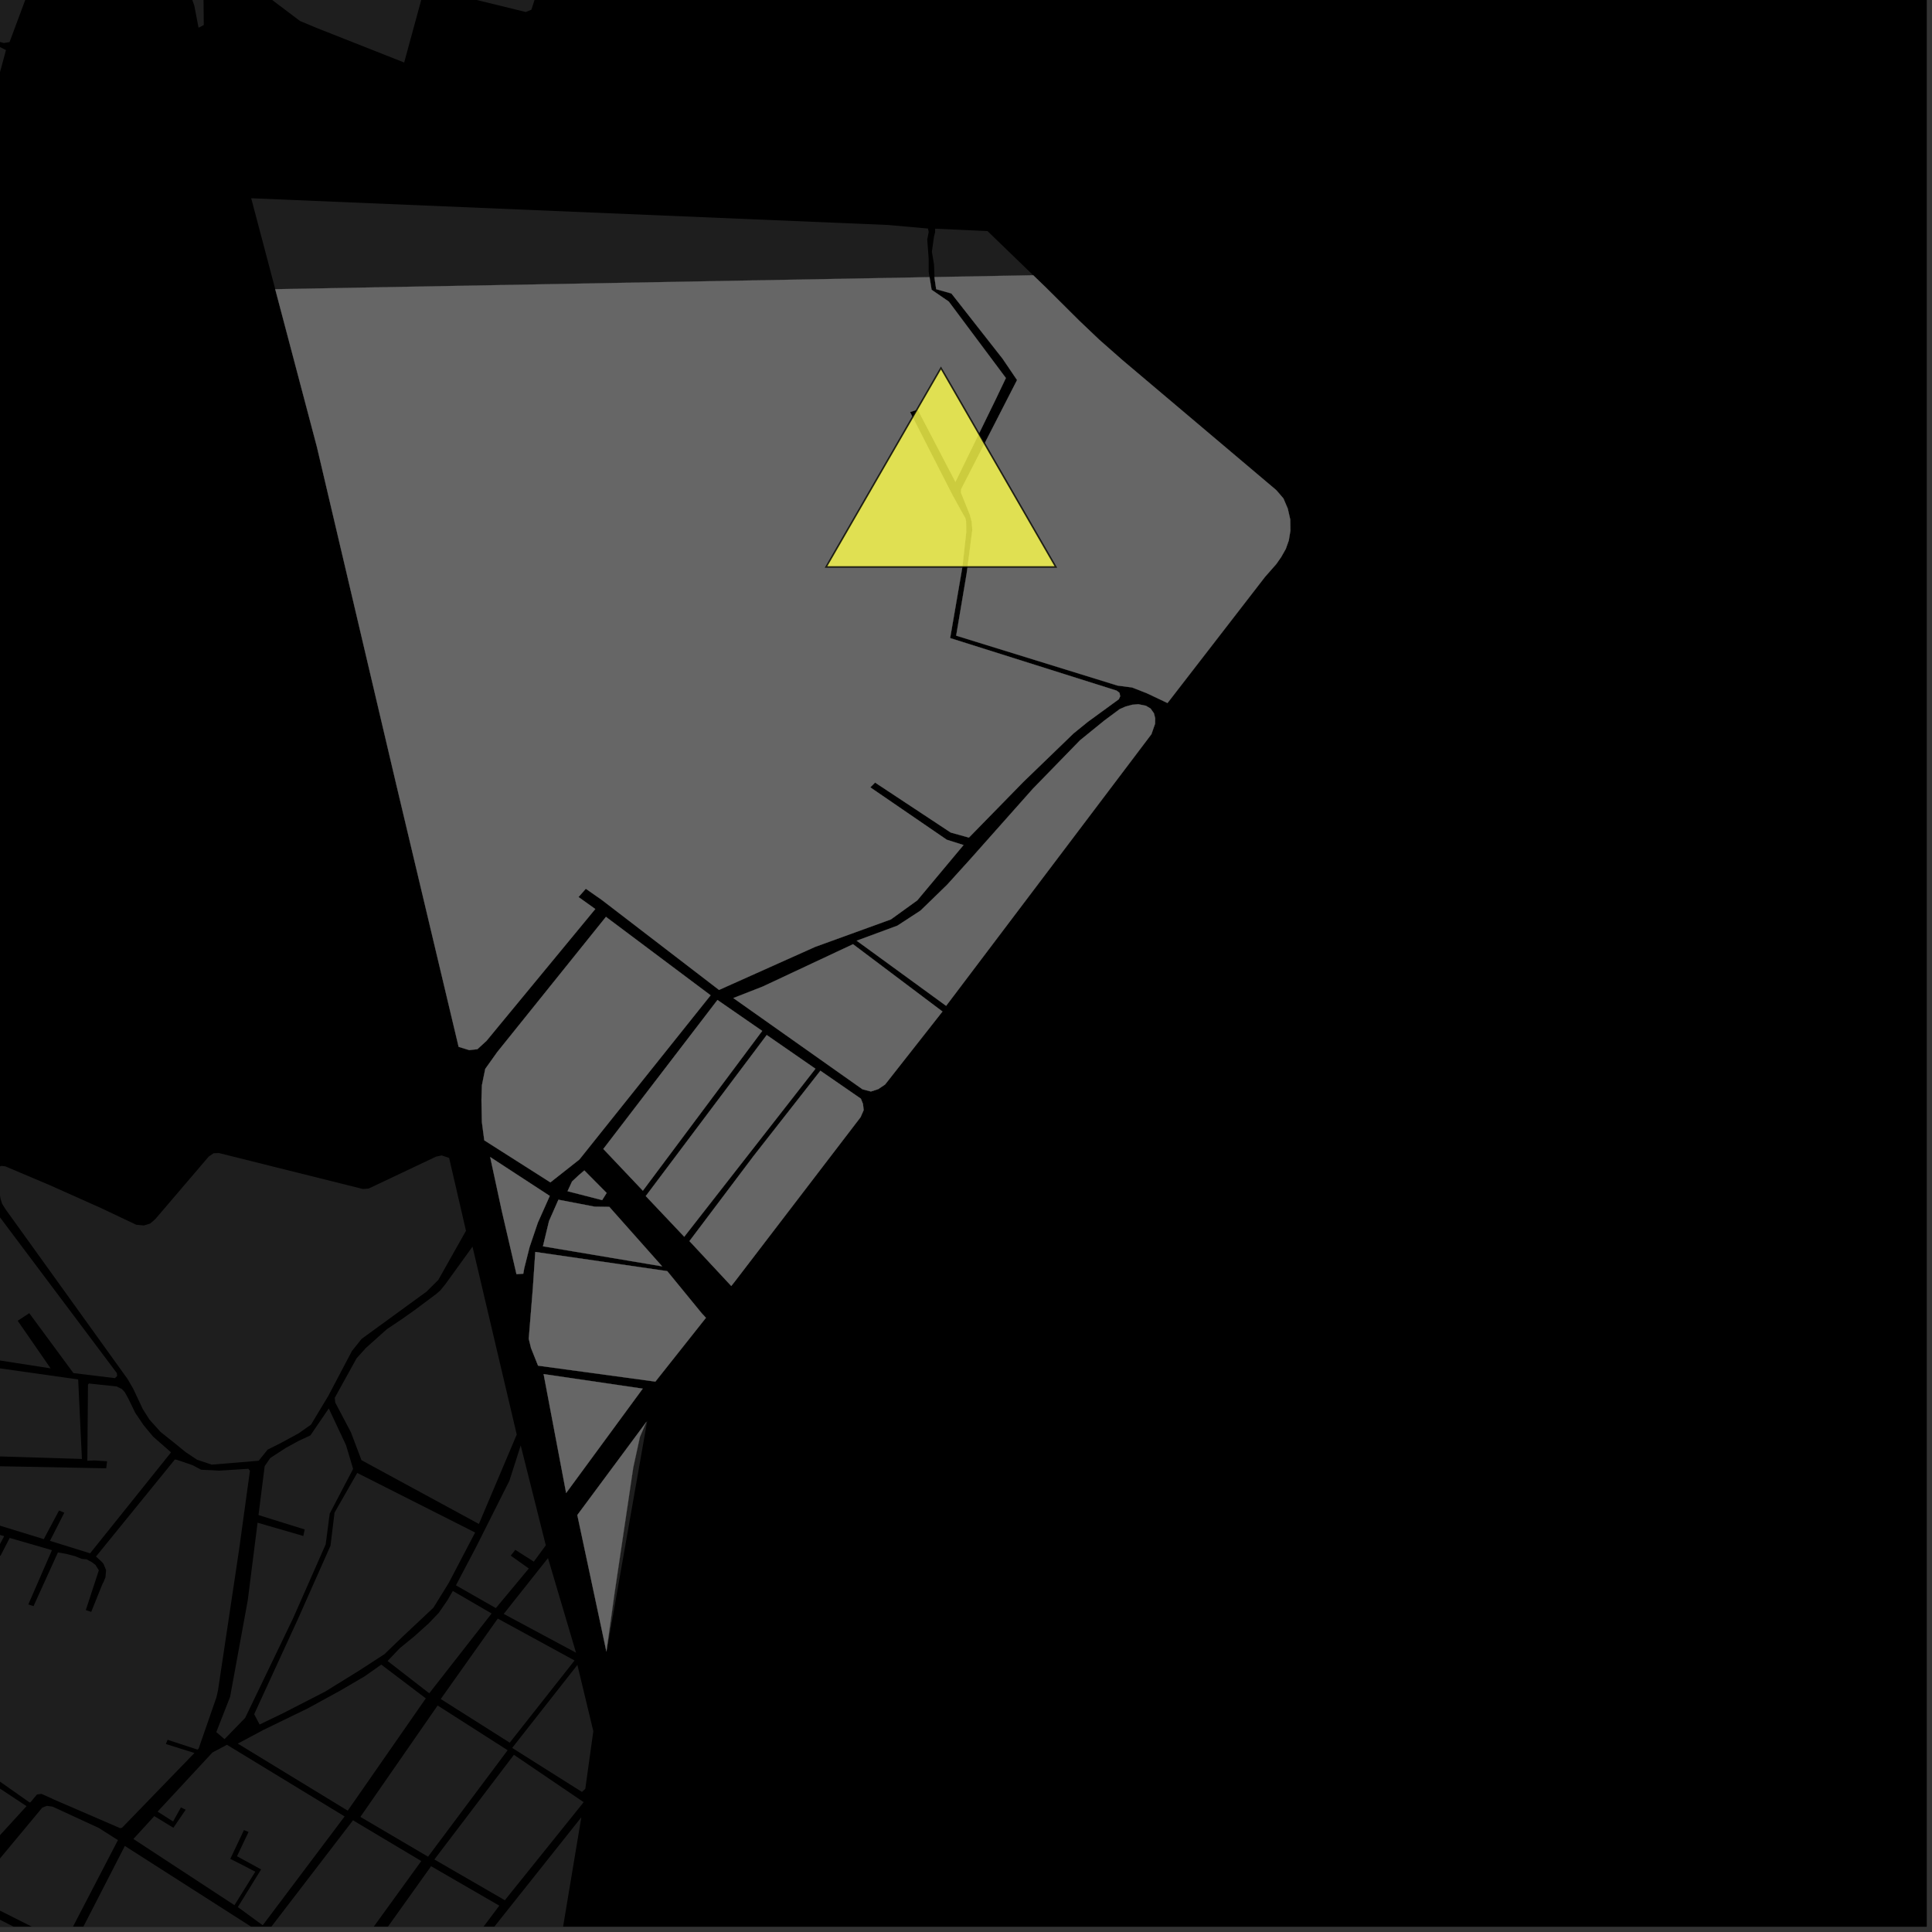 <?xml version="1.0" encoding="UTF-8"?>
<svg xmlns="http://www.w3.org/2000/svg" xmlns:xlink="http://www.w3.org/1999/xlink" width="361pt" height="361pt" viewBox="0 0 361 361" version="1.1">
<rect x="0" y="0" width="361" height="361" fill="#333333" stroke="none"/>
<defs>
<clipPath id="clip1">
  <path d="M 0 317 L 5 317 L 5 360 L 0 360 Z M 0 317 "/>
</clipPath>
<clipPath id="clip2">
  <path d="M 0 355 L 12 355 L 12 360 L 0 360 Z M 0 355 "/>
</clipPath>
<clipPath id="clip3">
  <path d="M 0 337 L 23 337 L 23 360 L 0 360 Z M 0 337 "/>
</clipPath>
<clipPath id="clip4">
  <path d="M 13 344 L 48 344 L 48 360 L 13 360 Z M 13 344 "/>
</clipPath>
<clipPath id="clip5">
  <path d="M 70 348 L 94 348 L 94 360 L 70 360 Z M 70 348 "/>
</clipPath>
<clipPath id="clip6">
  <path d="M 50 340 L 79 340 L 79 360 L 50 360 Z M 50 340 "/>
</clipPath>
<clipPath id="clip7">
  <path d="M 87 339 L 109 339 L 109 360 L 87 360 Z M 87 339 "/>
</clipPath>
</defs>
<g id="surface784">
<path style="fill-rule:nonzero;fill:rgb(0%,0%,0%);fill-opacity:1;stroke-width:0.03;stroke-linecap:square;stroke-linejoin:miter;stroke:rgb(0%,0%,0%);stroke-opacity:1;stroke-miterlimit:10;" d="M 0 178 L 360 178 L 360 -182 L 0 -182 Z M 0 178 " transform="matrix(1,0,0,1,0,182)"/>
<path style=" stroke:none;fill-rule:nonzero;fill:rgb(39.999%,39.999%,39.999%);fill-opacity:0.3;" d="M -15.512 -10.801 L 5.094 -1.023 L 1.785 7.863 L 0.723 8.039 L 0.098 7.863 L -19.133 -1.559 L -18.512 -3.336 L -18.262 -4.641 L -17.574 -5.883 L -17.137 -7.246 Z M -15.512 -10.801 "/>
<path style=" stroke:none;fill-rule:nonzero;fill:rgb(39.999%,39.999%,39.999%);fill-opacity:0.3;" d="M 26.918 -9.805 L 28.25 -16.867 L 28.691 -22.664 L 30.375 -24.512 L 33.922 -26.559 L 38.348 -31.371 L 43.098 -37.043 L 46.781 -34.789 L 41.715 -24.68 L 40.211 -18.125 L 39.055 -12.242 L 38.348 -7.871 L 37.992 -3.73 L 38.078 4.676 L 37.102 5.18 L 36.309 1.062 L 34.715 -3.477 L 33.207 -6.504 L 31.348 -8.016 L 28.957 -8.688 L 26.918 -8.859 Z M 26.918 -9.805 "/>
<path style=" stroke:none;fill-rule:nonzero;fill:rgb(39.999%,39.999%,39.999%);fill-opacity:0.3;" d="M 62.82 -53.289 L 87.98 -32.113 L 89.191 -32.445 L 90.332 -32.445 L 91.57 -31.93 L 105.707 -19.766 L 103.422 -18.184 L 104.715 -17.922 L 115.977 -7.918 L 102.453 -8.004 L 99.289 1.824 L 98.238 2.242 L 79.355 -2.379 L 75.52 11.68 L 59.035 5.168 L 56.051 3.918 L 41.477 -7.082 L 47.359 -25.77 L 50.438 -33.766 L 52.191 -37.715 L 53.246 -40.133 L 57.332 -45.602 Z M 62.82 -53.289 "/>
<path style=" stroke:none;fill-rule:nonzero;fill:rgb(39.999%,39.999%,39.999%);fill-opacity:0.3;" d="M -13.125 3.68 L -12.527 3.207 L -10.934 3.398 L 1.117 9.352 L -1.078 17.477 L -1.477 18.516 L -2.074 18.895 L -3.168 18.895 L -9.047 16.246 L -23.293 41.191 L -31.762 37.316 Z M -13.125 3.68 "/>
<path style=" stroke:none;fill-rule:nonzero;fill:rgb(39.999%,39.999%,39.999%);fill-opacity:0.3;" d="M 51.43 54.035 L 46.938 37.043 L 165.906 42.035 L 173.395 42.703 L 173.531 43.348 L 173.258 44.758 L 173.527 48.359 L 173.527 50.801 L 173.688 51.785 Z M 51.43 54.035 "/>
<path style=" stroke:none;fill-rule:nonzero;fill:rgb(39.999%,39.999%,39.999%);fill-opacity:0.3;" d="M 174.617 51.77 L 174.527 49.438 L 174.125 47.039 L 174.324 45.605 L 174.527 44.168 L 174.73 43.398 L 174.73 42.73 L 184.527 43.184 L 193.055 51.43 Z M 174.617 51.77 "/>
<g clip-path="url(#clip1)" clip-rule="nonzero">
<path style=" stroke:none;fill-rule:nonzero;fill:rgb(39.999%,39.999%,39.999%);fill-opacity:0.3;" d="M -36.43 361.773 L -26.043 330.582 L -24.602 328.145 L -26.09 327.461 L -26.875 329.066 L -29.582 327.199 L -31.703 320.164 L -31.023 318.719 L -28.074 317.418 L -23.73 317.043 L -19.652 320.156 L -9.543 326.719 L -9.301 327.156 L -9.621 327.855 L 4.957 337.484 L -1.031 344.039 L -5.246 349.566 L -7.891 353.109 L -8.605 354.027 L -8.809 354.258 L -8.848 354.34 L -8.91 354.422 L -9.941 356.738 L -16.688 370.887 L -17.961 373.535 L -22.258 370.773 L -6.379 342.797 L -14.105 338.555 L -30.094 365.812 Z M -36.43 361.773 "/>
</g>
<path style=" stroke:none;fill-rule:nonzero;fill:rgb(39.999%,39.999%,39.999%);fill-opacity:0.3;" d="M 162.617 147.117 L 176.902 156.906 L 180.035 157.898 L 171.398 168.234 L 166.465 171.793 L 152.312 176.926 L 134.355 184.969 L 112.441 168.145 L 109.461 166.062 L 108.777 166.84 L 108.094 167.613 L 111.227 169.852 L 92.859 192.113 L 90.91 194.48 L 89.203 196.043 L 87.684 196.215 L 85.699 195.605 L 74.027 146.5 L 59.223 83.523 L 51.43 54.035 L 173.688 51.785 L 174.07 54.145 L 177.285 56.352 L 187.949 70.633 L 186.055 74.605 L 178.527 90.031 L 171.48 76.527 L 170.766 76.762 L 170.047 76.996 L 177.867 92.309 L 179.434 95.168 L 180.355 96.789 L 180.508 97.379 L 180.512 97.707 L 180.543 99.43 L 179.816 105.984 L 177.535 119.227 L 208.648 129.047 L 209.18 129.457 L 209.309 130.098 L 209.055 130.656 L 203.242 134.891 L 200.59 137.047 L 191.246 146.074 L 181.043 156.504 L 177.648 155.562 L 163.512 146.223 L 163.066 146.672 Z M 162.617 147.117 "/>
<path style=" stroke:none;fill-rule:nonzero;fill:rgb(39.999%,39.999%,39.999%);fill-opacity:0.3;" d="M 176.102 189.004 L 165.383 202.641 L 164.109 203.5 L 162.738 203.949 L 161.16 203.539 L 137.027 186.488 L 142.512 184.344 L 159.391 176.43 Z M 176.102 189.004 "/>
<path style=" stroke:none;fill-rule:nonzero;fill:rgb(39.999%,39.999%,39.999%);fill-opacity:0.3;" d="M 160.078 175.773 L 167.684 172.961 L 172.008 170.141 L 176.965 165.328 L 181.293 160.547 L 192.992 147.383 L 201.812 138.32 L 206.371 134.617 L 209.211 132.508 L 210.289 132.031 L 211.539 131.688 L 212.703 131.59 L 214.121 131.875 L 214.988 132.395 L 215.617 133.281 L 215.844 134.191 L 215.824 135.25 L 215.145 137.188 L 176.785 187.941 Z M 160.078 175.773 "/>
<path style=" stroke:none;fill-rule:nonzero;fill:rgb(39.999%,39.999%,39.999%);fill-opacity:0.3;" d="M 190.043 71.012 L 187.352 67.039 L 177.781 54.84 L 174.93 54.035 L 174.629 52.023 L 174.617 51.77 L 193.055 51.43 L 195.438 53.73 L 201.648 59.91 L 205.441 63.516 L 209.672 67.242 L 238.473 91.582 L 239.809 93.133 L 240.625 95.043 L 241.086 97.078 L 241.113 99.164 L 240.812 100.992 L 240.254 102.562 L 239.395 104.082 L 238.5 105.367 L 236.352 107.816 L 218.148 131.363 L 214.367 129.566 L 211.547 128.457 L 208.809 128.098 L 178.668 118.773 L 180.629 107.125 L 181.691 98.996 L 181.562 97.461 L 181.23 96.199 L 179.566 92.059 L 179.594 91.414 Z M 190.043 71.012 "/>
<path style=" stroke:none;fill-rule:nonzero;fill:rgb(39.999%,39.999%,39.999%);fill-opacity:0.3;" d="M 100.023 233.93 L 124.672 237.512 L 131.113 245.383 L 131.902 246.238 L 122.457 258.156 L 100.539 255.176 L 99.227 251.895 L 98.801 250.156 L 99.57 240.656 Z M 100.023 233.93 "/>
<path style=" stroke:none;fill-rule:nonzero;fill:rgb(39.999%,39.999%,39.999%);fill-opacity:0.3;" d="M 101.578 256.754 L 120.094 259.473 L 105.785 278.969 Z M 101.578 256.754 "/>
<path style=" stroke:none;fill-rule:nonzero;fill:rgb(39.999%,39.999%,39.999%);fill-opacity:0.3;" d="M 107.875 283.09 L 120.762 265.715 L 119.562 268.512 L 118.324 274.211 L 114.855 297.508 L 113.305 308.57 Z M 107.875 283.09 "/>
<path style=" stroke:none;fill-rule:nonzero;fill:rgb(39.999%,39.999%,39.999%);fill-opacity:0.3;" d="M 113.223 171.32 L 132.777 185.973 L 108.258 216.656 L 102.84 220.93 L 90.492 213.074 L 90.047 209.695 L 89.961 205.559 L 90.051 202.77 L 90.672 199.727 L 92.898 196.602 Z M 113.223 171.32 "/>
<path style=" stroke:none;fill-rule:nonzero;fill:rgb(39.999%,39.999%,39.999%);fill-opacity:0.3;" d="M 101.453 232.875 L 102.586 228.16 L 104.344 224.172 L 111.113 225.469 L 113.844 225.504 L 123.715 236.617 Z M 101.453 232.875 "/>
<path style=" stroke:none;fill-rule:nonzero;fill:rgb(39.999%,39.999%,39.999%);fill-opacity:0.3;" d="M 106.051 222.582 L 106.883 220.773 L 108.141 219.59 L 109.184 218.703 L 113.352 222.906 L 112.512 224.242 Z M 106.051 222.582 "/>
<path style=" stroke:none;fill-rule:nonzero;fill:rgb(39.999%,39.999%,39.999%);fill-opacity:0.3;" d="M 91.594 216.199 L 102.723 223.461 L 100.496 228.457 L 98.953 233.012 L 97.957 236.965 L 97.773 237.996 L 96.508 238.082 L 93.793 226.395 Z M 91.594 216.199 "/>
<path style=" stroke:none;fill-rule:nonzero;fill:rgb(39.999%,39.999%,39.999%);fill-opacity:0.3;" d="M 134.062 186.852 L 142.418 192.629 L 120.121 222.484 L 112.734 214.688 Z M 134.062 186.852 "/>
<path style=" stroke:none;fill-rule:nonzero;fill:rgb(39.999%,39.999%,39.999%);fill-opacity:0.3;" d="M 127.852 231.086 L 120.664 223.488 L 143.266 193.398 L 152.367 199.699 Z M 127.852 231.086 "/>
<path style=" stroke:none;fill-rule:nonzero;fill:rgb(39.999%,39.999%,39.999%);fill-opacity:0.3;" d="M 153.293 200.07 L 160.859 205.293 L 161.246 206.27 L 161.379 207.43 L 160.805 208.742 L 137.574 239.102 L 136.664 240.258 L 136.641 240.293 L 128.828 231.902 L 140.785 216.035 Z M 153.293 200.07 "/>
<g clip-path="url(#clip2)" clip-rule="nonzero">
<path style=" stroke:none;fill-rule:nonzero;fill:rgb(39.999%,39.999%,39.999%);fill-opacity:0.3;" d="M -6.91 355.199 L 11.367 364.496 L -1.723 391.641 L -7.262 389.48 L -20.203 384.102 L -13.848 369.352 Z M -6.91 355.199 "/>
</g>
<g clip-path="url(#clip3)" clip-rule="nonzero">
<path style=" stroke:none;fill-rule:nonzero;fill:rgb(39.999%,39.999%,39.999%);fill-opacity:0.3;" d="M 8.773 337.426 L 9.836 337.582 L 18.441 341.547 L 22.035 343.832 L 12.043 363.07 L -5.715 354.129 L 7.898 337.762 Z M 8.773 337.426 "/>
</g>
<path style=" stroke:none;fill-rule:nonzero;fill:rgb(39.999%,39.999%,39.999%);fill-opacity:0.3;" d="M -9.078 254.402 L 14.609 257.754 L 15.305 272.609 L -7.773 271.902 L -11.004 269.938 Z M -9.078 254.402 "/>
<path style=" stroke:none;fill-rule:nonzero;fill:rgb(39.999%,39.999%,39.999%);fill-opacity:0.3;" d="M 5.586 336.793 L 5.52 336.785 L -1.277 332.008 L -8.316 327.738 L -7.738 326.309 L -18.625 319.289 L -18.102 318.398 L -16.352 317.723 L -14.672 317.281 L -10.953 315.543 L -10.344 314.906 L -10.844 310.719 L -11.477 310.074 L -12.23 308.812 L -13.121 307.895 L -13.719 307.242 L -14.77 306.23 L -15.816 305.008 L -16.66 304.059 L -17.852 302.836 L -20.211 300.977 L -20.48 300.637 L -21.914 299.285 L -23.289 297.816 L -24.188 296.152 L -22.852 292.555 L -17.969 282.352 L -10.535 283.781 L 0.785 287.035 L -0.957 290.281 L -0.434 290.492 L 0.094 290.699 L 1.812 287.371 L 2.938 287.691 L 9.707 289.652 L 5.289 299.793 L 5.777 299.949 L 6.27 300.102 L 10.828 290.07 L 12.434 290.359 L 14.02 290.773 L 15.246 291.277 L 16.188 291.367 L 17.172 291.902 L 17.828 292.395 L 18.469 293.414 L 16.035 300.844 L 16.543 301.016 L 17.047 301.184 L 19.145 295.973 L 19.363 295.562 L 19.703 294.727 L 19.824 293.391 L 19.34 292.211 L 19.078 291.898 L 18.781 291.605 L 17.938 290.844 L 32.68 272.703 L 33.062 272.777 L 35.961 273.766 L 37.59 274.625 L 39.492 274.711 L 40.941 274.797 L 46.398 274.449 L 46.703 274.816 L 44.672 289.562 L 41.68 309.543 L 40.73 315.875 L 40.441 317.148 L 37.121 326.715 L 36.914 326.918 L 31.316 325.086 L 30.996 325.875 L 36.332 327.551 L 22.801 341.523 L 22.449 341.598 L 10.027 336.227 L 9.578 336.008 L 7.746 335.191 L 6.906 335.309 L 5.684 336.762 Z M 5.586 336.793 "/>
<g clip-path="url(#clip4)" clip-rule="nonzero">
<path style=" stroke:none;fill-rule:nonzero;fill:rgb(39.999%,39.999%,39.999%);fill-opacity:0.3;" d="M 23.328 344.922 L 47.688 360.492 L 37.48 375.277 L 36.031 375.402 L 13.59 363.875 Z M 23.328 344.922 "/>
</g>
<path style=" stroke:none;fill-rule:nonzero;fill:rgb(39.999%,39.999%,39.999%);fill-opacity:0.3;" d="M 48.855 359.57 L 48.129 359.043 L 48.934 359.461 Z M 48.855 359.57 "/>
<path style=" stroke:none;fill-rule:nonzero;fill:rgb(39.999%,39.999%,39.999%);fill-opacity:0.3;" d="M 0.996 217.934 L 9.336 221.469 L 18.891 225.738 L 25.453 228.848 L 26.895 228.984 L 28.051 228.629 L 29.012 227.801 L 39.004 216.105 L 39.91 215.488 L 40.902 215.449 L 67.824 222.172 L 68.887 222.082 L 81.477 216.121 L 82.547 215.895 L 83.922 216.367 L 87.07 229.977 L 81.902 239.152 L 79.688 241.352 L 67.57 250.176 L 65.77 252.418 L 61.352 260.809 L 58.117 266.191 L 55.801 267.824 L 52.551 269.586 L 50.004 270.871 L 48.973 272.152 L 47.773 272.992 L 39.551 273.672 L 36.816 272.75 L 34.691 271.336 L 32.484 269.539 L 30.004 267.566 L 27.918 265.246 L 26.684 263.297 L 24.902 259.508 L 23.836 257.668 L 1.043 225.961 L 0.398 224.934 L 0.105 224.012 L -0.773 218.656 L -0.453 218.137 L 0.262 217.848 Z M 0.996 217.934 "/>
<path style=" stroke:none;fill-rule:nonzero;fill:rgb(39.999%,39.999%,39.999%);fill-opacity:0.3;" d="M -38.598 266.094 L -38.266 266.238 L -34.277 261.996 L -32.414 260.02 L -11.066 272.531 L -10.105 273.09 L -9.203 273.492 L -8.031 273.844 L -6.648 273.844 L 15.812 274.277 L 19.848 274.355 L 19.926 273.699 L 20.008 273.043 L 17.664 272.891 L 16.32 272.945 L 16.441 258.719 L 16.617 258.512 L 21.805 259.062 L 22.793 259.562 L 23.309 260.125 L 23.383 260.254 L 23.957 261.289 L 25.285 264.016 L 26.828 266.293 L 28.598 268.426 L 31.93 271.348 L 31.875 271.484 L 16.836 290.242 L 9.34 287.91 L 12.016 282.652 L 11.031 282.238 L 8.18 287.59 L -1.094 284.742 L -10.844 282.148 L -16.914 281.402 L -18.34 281.246 L -18.941 281.555 L -19.438 282.23 L -21.938 287.613 L -22.094 287.637 L -34.648 281.336 L -30.379 277.637 L -28.359 272.469 L -38.91 269.727 Z M -38.598 266.094 "/>
<path style=" stroke:none;fill-rule:nonzero;fill:rgb(39.999%,39.999%,39.999%);fill-opacity:0.3;" d="M -27.277 228.312 L -26.977 228.453 L -20.152 218.629 L -19.012 218.367 L -16.766 214.586 L -16.152 214.109 L -15.113 214.004 L -4.824 217.676 L -4.18 218.168 L -3.844 218.809 L -1.434 226.711 L -5.516 233.516 L -17.098 227.938 L -17.719 228.527 L -18.34 229.113 L -3.367 236.695 L -2.824 234.562 L -4.633 233.895 L -0.422 226.906 L 21.828 256.555 L 21.891 257.117 L 21.465 257.508 L 13.719 256.566 L 5.469 245.371 L 3.305 246.793 L 9.457 255.684 L -9.801 252.688 L -13.121 251.312 L -16.168 249.344 L -28.051 240.625 L -27.672 233.293 L -28.199 233.301 Z M -27.277 228.312 "/>
<path style=" stroke:none;fill-rule:nonzero;fill:rgb(39.999%,39.999%,39.999%);fill-opacity:0.3;" d="M 49.188 359.613 L 49.09 359.746 L 48.855 359.57 L 48.934 359.461 Z M 49.188 359.613 "/>
<path style=" stroke:none;fill-rule:nonzero;fill:rgb(39.999%,39.999%,39.999%);fill-opacity:0.3;" d="M 84.609 297.273 L 91.859 301.488 L 80.207 316.398 L 72.422 310.359 L 74.711 307.961 L 77.41 305.758 L 80.059 303.379 L 81.992 301.359 L 83.598 299.023 Z M 84.609 297.273 "/>
<path style=" stroke:none;fill-rule:nonzero;fill:rgb(39.999%,39.999%,39.999%);fill-opacity:0.3;" d="M 42.402 326.016 L 64.391 339.406 L 49.188 359.613 L 48.934 359.461 L 48.129 359.043 L 44.441 356.344 L 48.789 349.301 L 44.285 346.848 L 46.441 342.305 L 46.016 342.129 L 45.586 341.953 L 43.031 347.336 L 45.992 348.836 L 47.008 349.375 L 47.703 349.734 L 43.812 355.988 L 24.926 343.617 L 28.832 339.348 L 32.395 341.527 L 34.699 338.148 L 34.25 337.938 L 33.801 337.723 L 32.344 340.348 L 29.449 338.508 L 39.691 327.461 Z M 42.402 326.016 "/>
<path style=" stroke:none;fill-rule:nonzero;fill:rgb(39.999%,39.999%,39.999%);fill-opacity:0.3;" d="M 81.773 318.676 L 94.852 327.035 L 79.98 346.926 L 67.34 339.492 Z M 81.773 318.676 "/>
<g clip-path="url(#clip5)" clip-rule="nonzero">
<path style=" stroke:none;fill-rule:nonzero;fill:rgb(39.999%,39.999%,39.999%);fill-opacity:0.3;" d="M 80.551 348.707 L 93.297 356.078 L 86.039 365.742 L 70.031 363.438 Z M 80.551 348.707 "/>
</g>
<path style=" stroke:none;fill-rule:nonzero;fill:rgb(39.999%,39.999%,39.999%);fill-opacity:0.3;" d="M 71.246 311.039 L 79.562 317.348 L 64.973 338.328 L 44.426 325.797 L 49.203 323.25 L 57.539 319.199 L 63.691 315.828 L 68.109 313.242 Z M 71.246 311.039 "/>
<g clip-path="url(#clip6)" clip-rule="nonzero">
<path style=" stroke:none;fill-rule:nonzero;fill:rgb(39.999%,39.999%,39.999%);fill-opacity:0.3;" d="M 65.957 340.129 L 78.715 347.742 L 67.773 362.852 L 50.699 360.508 L 50.438 360.352 Z M 65.957 340.129 "/>
</g>
<path style=" stroke:none;fill-rule:nonzero;fill:rgb(39.999%,39.999%,39.999%);fill-opacity:0.3;" d="M 48.973 272.152 L 48.332 272.945 L 47.773 272.992 Z M 48.973 272.152 "/>
<path style=" stroke:none;fill-rule:nonzero;fill:rgb(39.999%,39.999%,39.999%);fill-opacity:0.3;" d="M 88.289 232.938 L 96.555 268.051 L 89.484 284.754 L 67.543 272.84 L 65.574 267.633 L 62.641 262.07 L 62.551 261.184 L 66.637 253.789 L 68.391 251.848 L 72.293 248.359 L 74.988 246.555 L 77.539 244.754 L 81.477 241.809 L 82.305 241.086 L 83.238 239.93 Z M 88.289 232.938 "/>
<path style=" stroke:none;fill-rule:nonzero;fill:rgb(39.999%,39.999%,39.999%);fill-opacity:0.3;" d="M 58.008 268.199 L 61.434 263.176 L 64.664 270.051 L 65.98 274.469 L 61.609 282.816 L 60.855 288.566 L 54.762 302.387 L 45.809 320.992 L 41.953 324.969 L 40.418 323.645 L 42.996 317.055 L 46.293 299.031 L 48.129 284.523 L 56.676 287 L 56.797 286.406 L 56.934 285.785 L 48.301 283.094 L 49.457 273.941 L 50.508 272.43 L 53.391 270.551 L 55.805 269.23 Z M 58.008 268.199 "/>
<path style=" stroke:none;fill-rule:nonzero;fill:rgb(39.999%,39.999%,39.999%);fill-opacity:0.3;" d="M 66.75 275.223 L 88.777 286.355 L 83.855 295.762 L 80.988 300.402 L 75.305 305.742 L 71.828 309.094 L 67.023 312.207 L 60.766 316.074 L 52.992 320.066 L 48.508 322.23 L 47.496 320.301 L 55.648 302.566 L 61.754 288.82 L 62.508 282.641 Z M 66.75 275.223 "/>
<path style=" stroke:none;fill-rule:nonzero;fill:rgb(39.999%,39.999%,39.999%);fill-opacity:0.3;" d="M 96.023 327.891 L 108.91 336.637 L 108.906 336.664 L 108.875 336.973 L 94.332 355.062 L 81.164 347.449 Z M 96.023 327.891 "/>
<path style=" stroke:none;fill-rule:nonzero;fill:rgb(39.999%,39.999%,39.999%);fill-opacity:0.3;" d="M 107.887 311.098 L 110.863 323.477 L 109.406 333.941 L 109.348 334.266 L 108.738 334.828 L 95.703 326.605 Z M 107.887 311.098 "/>
<path style=" stroke:none;fill-rule:nonzero;fill:rgb(39.999%,39.999%,39.999%);fill-opacity:0.3;" d="M 93.012 302.438 L 107.355 310.266 L 95.242 325.625 L 82.355 317.465 Z M 93.012 302.438 "/>
<g clip-path="url(#clip7)" clip-rule="nonzero">
<path style=" stroke:none;fill-rule:nonzero;fill:rgb(39.999%,39.999%,39.999%);fill-opacity:0.3;" d="M 108.562 339.938 L 103.898 367.914 L 87.738 365.824 L 108.598 339.598 Z M 108.562 339.938 "/>
</g>
<path style=" stroke:none;fill-rule:nonzero;fill:rgb(39.999%,39.999%,39.999%);fill-opacity:0.3;" d="M 94.121 301.566 L 102.395 291.137 L 107.633 308.816 Z M 94.121 301.566 "/>
<path style=" stroke:none;fill-rule:nonzero;fill:rgb(39.999%,39.999%,39.999%);fill-opacity:0.3;" d="M 97.297 270.082 L 101.984 288.746 L 99.746 291.797 L 96.285 289.598 L 95.434 290.676 L 98.812 293.078 L 92.652 300.48 L 85.191 296.223 L 88.98 289.027 L 95.188 276.668 Z M 97.297 270.082 "/>
<path style=" stroke:none;fill-rule:nonzero;fill:rgb(39.999%,39.999%,39.999%);fill-opacity:0.3;" d="M 108.91 336.637 L 109.062 336.738 L 108.875 336.973 L 108.906 336.664 Z M 108.91 336.637 "/>
<path style=" stroke:none;fill-rule:nonzero;fill:rgb(39.999%,39.999%,39.999%);fill-opacity:0.3;" d="M 109.406 333.941 L 109.363 334.25 L 109.348 334.266 Z M 109.406 333.941 "/>
<path style=" stroke:none;fill-rule:nonzero;fill:rgb(39.999%,39.999%,39.999%);fill-opacity:0.3;" d="M 108.625 339.562 L 108.562 339.938 L 108.598 339.598 Z M 108.625 339.562 "/>
<path style=" stroke:none;fill-rule:nonzero;fill:rgb(39.999%,39.999%,39.999%);fill-opacity:0.3;" d="M 120.762 265.715 L 120.941 265.473 L 113.332 308.703 L 113.305 308.57 L 114.855 297.508 L 118.324 274.211 L 119.562 268.512 Z M 120.762 265.715 "/>
<path style=" stroke:none;fill-rule:nonzero;fill:rgb(39.999%,39.999%,39.999%);fill-opacity:0.3;" d="M 137.574 239.102 L 136.652 240.305 L 136.641 240.293 L 136.664 240.258 Z M 137.574 239.102 "/>
<path style="fill-rule:nonzero;fill:rgb(39.999%,39.999%,39.999%);fill-opacity:1;stroke-width:0.03;stroke-linecap:square;stroke-linejoin:miter;stroke:rgb(39.999%,39.999%,39.999%);stroke-opacity:1;stroke-miterlimit:3.239;" d="M 236.617 160.117 L 250.902 169.906 L 254.035 170.898 L 245.398 181.234 L 240.465 184.793 L 226.312 189.926 L 208.355 197.969 L 186.441 181.145 L 183.461 179.062 L 182.777 179.84 L 182.094 180.613 L 185.227 182.852 L 166.859 205.113 L 164.91 207.48 L 163.203 209.043 L 161.684 209.215 L 159.699 208.605 L 148.027 159.5 L 133.223 96.523 L 125.43 67.035 L 247.688 64.785 L 248.07 67.145 L 251.285 69.352 L 261.949 83.633 L 260.055 87.605 L 252.527 103.031 L 245.48 89.527 L 244.766 89.762 L 244.047 89.996 L 251.867 105.309 L 253.434 108.168 L 254.355 109.789 L 254.508 110.379 L 254.512 110.707 L 254.543 112.43 L 253.816 118.984 L 251.535 132.227 L 282.648 142.047 L 283.18 142.457 L 283.309 143.098 L 283.055 143.656 L 277.242 147.891 L 274.59 150.047 L 265.246 159.074 L 255.043 169.504 L 251.648 168.562 L 237.512 159.223 L 237.066 159.672 Z M 236.617 160.117 " transform="matrix(1,0,0,1,-74,-13)"/>
<path style="fill-rule:nonzero;fill:rgb(39.999%,39.999%,39.999%);fill-opacity:1;stroke-width:0.03;stroke-linecap:square;stroke-linejoin:miter;stroke:rgb(39.999%,39.999%,39.999%);stroke-opacity:1;stroke-miterlimit:3.239;" d="M 250.102 202.004 L 239.383 215.641 L 238.109 216.5 L 236.738 216.949 L 235.16 216.539 L 211.027 199.488 L 216.512 197.344 L 233.391 189.43 Z M 250.102 202.004 " transform="matrix(1,0,0,1,-74,-13)"/>
<path style="fill-rule:nonzero;fill:rgb(39.999%,39.999%,39.999%);fill-opacity:1;stroke-width:0.03;stroke-linecap:square;stroke-linejoin:miter;stroke:rgb(39.999%,39.999%,39.999%);stroke-opacity:1;stroke-miterlimit:3.239;" d="M 234.078 188.773 L 241.684 185.961 L 246.008 183.141 L 250.965 178.328 L 255.293 173.547 L 266.992 160.383 L 275.812 151.32 L 280.371 147.617 L 283.211 145.508 L 284.289 145.031 L 285.539 144.688 L 286.703 144.59 L 288.121 144.875 L 288.988 145.395 L 289.617 146.281 L 289.844 147.191 L 289.824 148.25 L 289.145 150.188 L 250.785 200.941 Z M 234.078 188.773 " transform="matrix(1,0,0,1,-74,-13)"/>
<path style="fill-rule:nonzero;fill:rgb(39.999%,39.999%,39.999%);fill-opacity:1;stroke-width:0.03;stroke-linecap:square;stroke-linejoin:miter;stroke:rgb(39.999%,39.999%,39.999%);stroke-opacity:1;stroke-miterlimit:3.239;" d="M 264.043 84.012 L 261.352 80.039 L 251.781 67.84 L 248.93 67.035 L 248.629 65.023 L 248.617 64.77 L 267.055 64.43 L 269.438 66.73 L 275.648 72.91 L 279.441 76.516 L 283.672 80.242 L 312.473 104.582 L 313.809 106.133 L 314.625 108.043 L 315.086 110.078 L 315.113 112.164 L 314.812 113.992 L 314.254 115.562 L 313.395 117.082 L 312.5 118.367 L 310.352 120.816 L 292.148 144.363 L 288.367 142.566 L 285.547 141.457 L 282.809 141.098 L 252.668 131.773 L 254.629 120.125 L 255.691 111.996 L 255.562 110.461 L 255.23 109.199 L 253.566 105.059 L 253.594 104.414 Z M 264.043 84.012 " transform="matrix(1,0,0,1,-74,-13)"/>
<path style="fill-rule:nonzero;fill:rgb(39.999%,39.999%,39.999%);fill-opacity:1;stroke-width:0.03;stroke-linecap:square;stroke-linejoin:miter;stroke:rgb(39.999%,39.999%,39.999%);stroke-opacity:1;stroke-miterlimit:3.239;" d="M 174.023 246.93 L 198.672 250.512 L 205.113 258.383 L 205.902 259.238 L 196.457 271.156 L 174.539 268.176 L 173.227 264.895 L 172.801 263.156 L 173.57 253.656 Z M 174.023 246.93 " transform="matrix(1,0,0,1,-74,-13)"/>
<path style="fill-rule:nonzero;fill:rgb(39.999%,39.999%,39.999%);fill-opacity:1;stroke-width:0.03;stroke-linecap:square;stroke-linejoin:miter;stroke:rgb(39.999%,39.999%,39.999%);stroke-opacity:1;stroke-miterlimit:3.239;" d="M 175.578 269.754 L 194.094 272.473 L 179.785 291.969 Z M 175.578 269.754 " transform="matrix(1,0,0,1,-74,-13)"/>
<path style="fill-rule:nonzero;fill:rgb(39.999%,39.999%,39.999%);fill-opacity:1;stroke-width:0.03;stroke-linecap:square;stroke-linejoin:miter;stroke:rgb(39.999%,39.999%,39.999%);stroke-opacity:1;stroke-miterlimit:3.239;" d="M 181.875 296.09 L 194.762 278.715 L 193.562 281.512 L 192.324 287.211 L 188.855 310.508 L 187.305 321.57 Z M 181.875 296.09 " transform="matrix(1,0,0,1,-74,-13)"/>
<path style="fill-rule:nonzero;fill:rgb(39.999%,39.999%,39.999%);fill-opacity:1;stroke-width:0.03;stroke-linecap:square;stroke-linejoin:miter;stroke:rgb(39.999%,39.999%,39.999%);stroke-opacity:1;stroke-miterlimit:3.239;" d="M 187.223 184.32 L 206.777 198.973 L 182.258 229.656 L 176.84 233.93 L 164.492 226.074 L 164.047 222.695 L 163.961 218.559 L 164.051 215.77 L 164.672 212.727 L 166.898 209.602 Z M 187.223 184.32 " transform="matrix(1,0,0,1,-74,-13)"/>
<path style="fill-rule:nonzero;fill:rgb(39.999%,39.999%,39.999%);fill-opacity:1;stroke-width:0.03;stroke-linecap:square;stroke-linejoin:miter;stroke:rgb(39.999%,39.999%,39.999%);stroke-opacity:1;stroke-miterlimit:3.239;" d="M 175.453 245.875 L 176.586 241.16 L 178.344 237.172 L 185.113 238.469 L 187.844 238.504 L 197.715 249.617 Z M 175.453 245.875 " transform="matrix(1,0,0,1,-74,-13)"/>
<path style="fill-rule:nonzero;fill:rgb(39.999%,39.999%,39.999%);fill-opacity:1;stroke-width:0.03;stroke-linecap:square;stroke-linejoin:miter;stroke:rgb(39.999%,39.999%,39.999%);stroke-opacity:1;stroke-miterlimit:3.239;" d="M 180.051 235.582 L 180.883 233.773 L 182.141 232.59 L 183.184 231.703 L 187.352 235.906 L 186.512 237.242 Z M 180.051 235.582 " transform="matrix(1,0,0,1,-74,-13)"/>
<path style="fill-rule:nonzero;fill:rgb(39.999%,39.999%,39.999%);fill-opacity:1;stroke-width:0.03;stroke-linecap:square;stroke-linejoin:miter;stroke:rgb(39.999%,39.999%,39.999%);stroke-opacity:1;stroke-miterlimit:3.239;" d="M 165.594 229.199 L 176.723 236.461 L 174.496 241.457 L 172.953 246.012 L 171.957 249.965 L 171.773 250.996 L 170.508 251.082 L 167.793 239.395 Z M 165.594 229.199 " transform="matrix(1,0,0,1,-74,-13)"/>
<path style="fill-rule:nonzero;fill:rgb(39.999%,39.999%,39.999%);fill-opacity:1;stroke-width:0.03;stroke-linecap:square;stroke-linejoin:miter;stroke:rgb(39.999%,39.999%,39.999%);stroke-opacity:1;stroke-miterlimit:3.239;" d="M 208.062 199.852 L 216.418 205.629 L 194.121 235.484 L 186.734 227.688 Z M 208.062 199.852 " transform="matrix(1,0,0,1,-74,-13)"/>
<path style="fill-rule:nonzero;fill:rgb(39.999%,39.999%,39.999%);fill-opacity:1;stroke-width:0.03;stroke-linecap:square;stroke-linejoin:miter;stroke:rgb(39.999%,39.999%,39.999%);stroke-opacity:1;stroke-miterlimit:3.239;" d="M 201.852 244.086 L 194.664 236.488 L 217.266 206.398 L 226.367 212.699 Z M 201.852 244.086 " transform="matrix(1,0,0,1,-74,-13)"/>
<path style="fill-rule:nonzero;fill:rgb(39.999%,39.999%,39.999%);fill-opacity:1;stroke-width:0.03;stroke-linecap:square;stroke-linejoin:miter;stroke:rgb(39.999%,39.999%,39.999%);stroke-opacity:1;stroke-miterlimit:3.239;" d="M 227.293 213.07 L 234.859 218.293 L 235.246 219.27 L 235.379 220.43 L 234.805 221.742 L 211.574 252.102 L 210.664 253.258 L 210.641 253.293 L 202.828 244.902 L 214.785 229.035 Z M 227.293 213.07 " transform="matrix(1,0,0,1,-74,-13)"/>
<path style="fill-rule:nonzero;fill:rgb(99.998%,99.998%,30.588%);fill-opacity:0.8;stroke-width:0.288;stroke-linecap:square;stroke-linejoin:miter;stroke:rgb(0%,0%,0%);stroke-opacity:0.8;stroke-miterlimit:3.25;" d="M 249.82 81.766 L 228.355 118.938 L 271.281 118.938 Z M 249.82 81.766 " transform="matrix(1,0,0,1,-74,-13)"/>
</g>
</svg>
